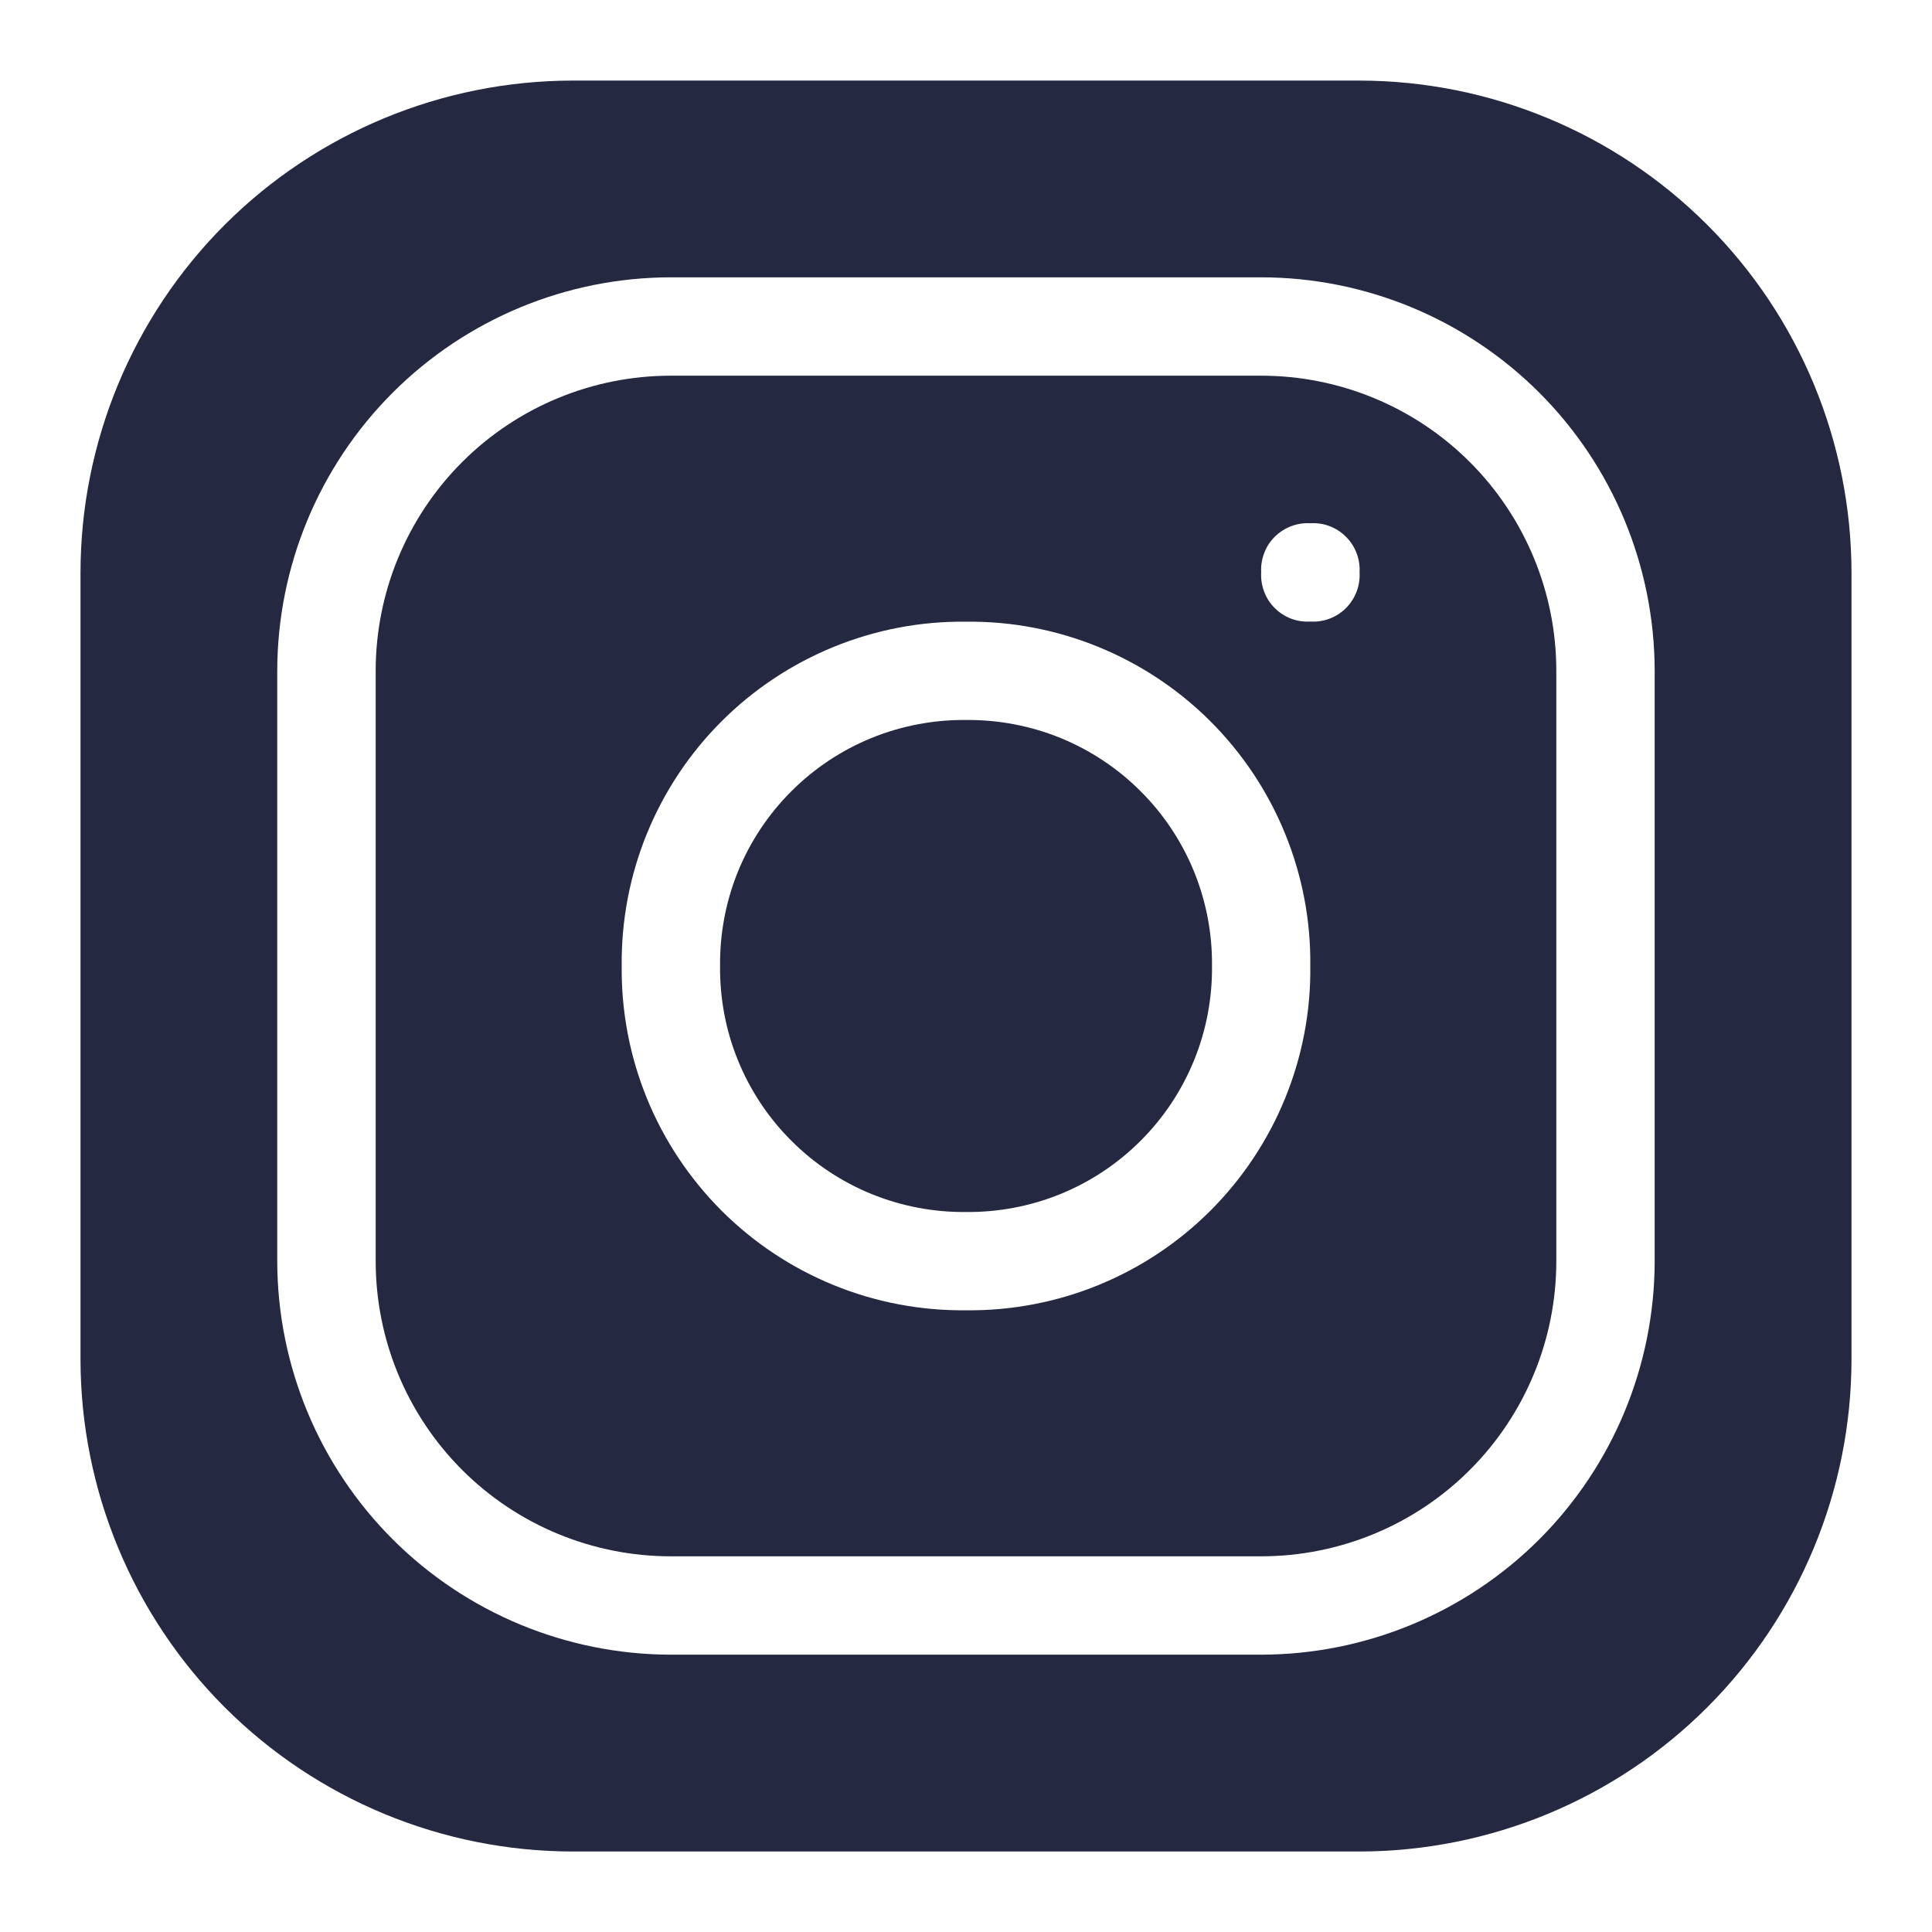 <svg width="24" height="24" viewBox="0 0 24 24" fill="none" xmlns="http://www.w3.org/2000/svg">
<path d="M16.889 23H7.112C5.492 22.998 3.938 22.354 2.792 21.209C1.647 20.063 1.002 18.509 1 16.889V7.112C1.002 5.491 1.647 3.938 2.792 2.792C3.938 1.647 5.492 1.003 7.112 1.001H16.889C18.509 1.003 20.062 1.647 21.208 2.793C22.354 3.938 22.998 5.492 23 7.112V16.889C22.998 18.509 22.354 20.063 21.208 21.209C20.063 22.354 18.509 22.998 16.889 23V23ZM8.333 3.445C7.037 3.446 5.795 3.962 4.878 4.878C3.961 5.795 3.446 7.037 3.444 8.333V15.667C3.446 16.963 3.961 18.205 4.878 19.122C5.795 20.038 7.037 20.553 8.333 20.555H15.667C16.963 20.553 18.205 20.038 19.122 19.122C20.038 18.205 20.553 16.963 20.555 15.667V8.333C20.553 7.037 20.038 5.795 19.122 4.878C18.205 3.962 16.963 3.446 15.667 3.445H8.333ZM15.667 19.333H8.333C7.361 19.333 6.428 18.947 5.741 18.26C5.053 17.572 4.667 16.639 4.667 15.667V8.333C4.667 7.361 5.053 6.428 5.741 5.74C6.428 5.053 7.361 4.667 8.333 4.667H15.667C16.639 4.667 17.572 5.053 18.259 5.74C18.947 6.428 19.333 7.361 19.333 8.333V15.667C19.333 16.639 18.947 17.572 18.259 18.26C17.572 18.947 16.639 19.333 15.667 19.333V19.333ZM12 7.723C11.437 7.716 10.878 7.823 10.356 8.036C9.834 8.249 9.36 8.564 8.962 8.962C8.564 9.36 8.249 9.834 8.036 10.356C7.823 10.878 7.717 11.437 7.723 12C7.717 12.563 7.823 13.122 8.036 13.644C8.249 14.166 8.564 14.639 8.962 15.038C9.36 15.436 9.834 15.751 10.356 15.964C10.878 16.177 11.437 16.283 12 16.277C12.563 16.283 13.122 16.177 13.644 15.964C14.166 15.751 14.64 15.436 15.038 15.038C15.436 14.639 15.751 14.166 15.964 13.644C16.177 13.122 16.284 12.563 16.277 12C16.284 11.437 16.177 10.878 15.964 10.356C15.751 9.834 15.436 9.36 15.038 8.962C14.64 8.564 14.166 8.249 13.644 8.036C13.122 7.823 12.563 7.716 12 7.723V7.723ZM16.277 6.5C16.196 6.495 16.114 6.508 16.038 6.537C15.962 6.566 15.893 6.611 15.835 6.668C15.777 6.726 15.732 6.795 15.704 6.871C15.675 6.948 15.662 7.029 15.667 7.111C15.662 7.192 15.675 7.274 15.704 7.35C15.732 7.426 15.777 7.496 15.835 7.553C15.893 7.611 15.962 7.656 16.038 7.685C16.114 7.714 16.196 7.726 16.277 7.721C16.359 7.726 16.441 7.714 16.517 7.685C16.593 7.656 16.663 7.611 16.72 7.554C16.778 7.496 16.823 7.426 16.852 7.35C16.881 7.274 16.894 7.192 16.889 7.111C16.894 7.029 16.881 6.948 16.852 6.871C16.823 6.795 16.778 6.725 16.72 6.668C16.663 6.61 16.593 6.565 16.517 6.536C16.441 6.507 16.359 6.495 16.277 6.5V6.5ZM12 15.056C11.598 15.06 11.198 14.984 10.825 14.832C10.453 14.68 10.114 14.455 9.83 14.17C9.545 13.886 9.32 13.547 9.168 13.174C9.016 12.802 8.941 12.402 8.945 12C8.941 11.598 9.016 11.198 9.168 10.825C9.32 10.453 9.545 10.114 9.83 9.83C10.114 9.545 10.453 9.32 10.825 9.168C11.198 9.016 11.598 8.94 12 8.944C12.402 8.94 12.802 9.016 13.175 9.168C13.547 9.32 13.886 9.545 14.17 9.83C14.455 10.114 14.68 10.453 14.832 10.825C14.984 11.198 15.06 11.597 15.056 12C15.06 12.402 14.984 12.802 14.832 13.174C14.68 13.547 14.455 13.886 14.17 14.17C13.886 14.455 13.547 14.68 13.175 14.832C12.802 14.984 12.402 15.06 12 15.056Z" fill="#242841"/>
</svg>
